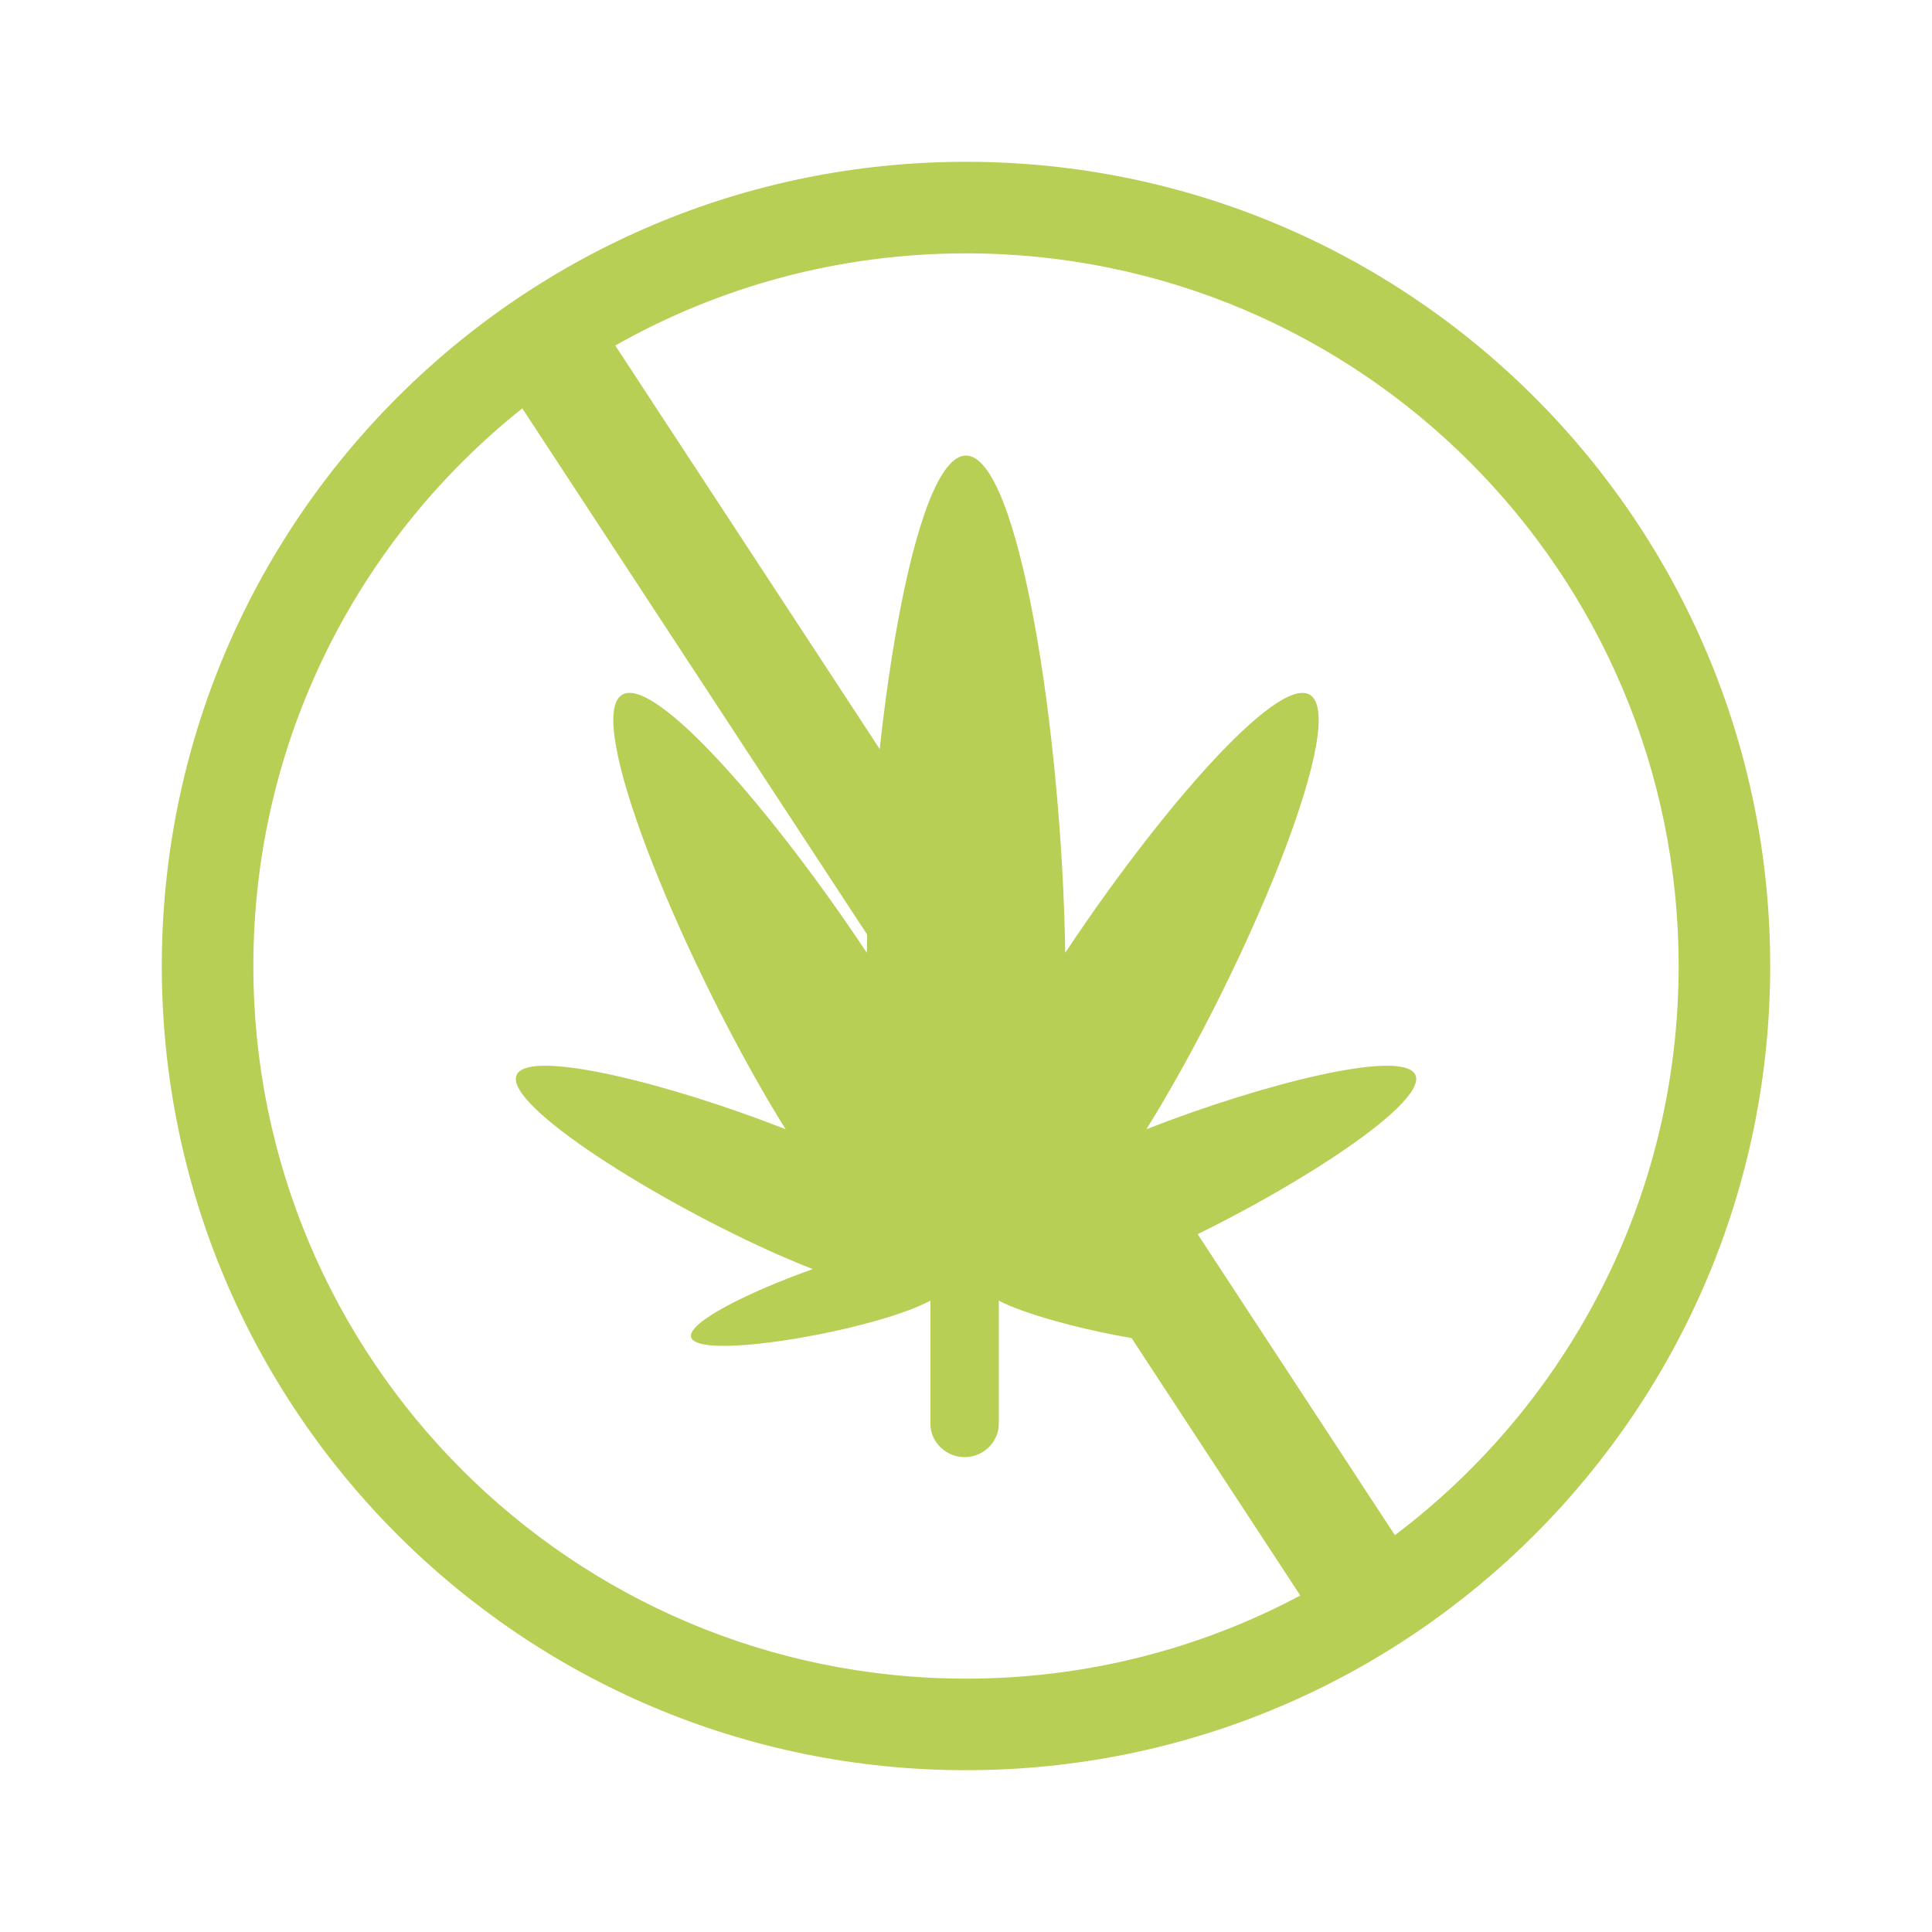 <?xml version="1.0" encoding="utf-8"?>
<!-- Generator: Adobe Illustrator 23.0.1, SVG Export Plug-In . SVG Version: 6.00 Build 0)  -->
<svg version="1.1" id="Layer_1" xmlns="http://www.w3.org/2000/svg" xmlns:xlink="http://www.w3.org/1999/xlink" x="0px" y="0px"
	 viewBox="0 0 800 800" style="enable-background:new 0 0 800 800;" xml:space="preserve">
<style type="text/css">
	.st0{fill:#B6CF54;}
</style>
<path class="st0" d="M400,67C216.09,67,67,216.09,67,400s149.09,333,333,333s333-149.09,333-333S583.91,67,400,67z M400,695.09
	c-162.97,0-295.09-132.12-295.09-295.09c0-93.51,43.5-176.86,111.36-230.91l322.16,491.58C497.15,682.64,450.02,695.09,400,695.09z
	 M577.6,635.68L254.77,143.07c42.88-24.29,92.44-38.16,145.23-38.16c162.97,0,295.09,132.12,295.09,295.09
	C695.09,496.29,648.96,581.82,577.6,635.68z"/>
<path class="st0" d="M213.92,445.14c4.9-11.06,62.74,3.37,111.41,22.45c-2.03-3.19-4.03-6.49-6.09-9.97
	c-38.73-65.42-77.57-160.47-61.61-169.94c13.67-8.09,63.03,49.14,101.29,106.84c1.49-91.61,19.26-205.88,41.09-205.88
	c21.8,0,39.64,114.27,41.09,205.88c38.26-57.7,87.62-114.92,101.25-106.84c15.96,9.47-22.85,104.48-61.61,169.94
	c-2.07,3.48-4.06,6.82-6.06,9.97c48.67-19.04,106.55-33.51,111.41-22.45c5.44,12.44-58.21,52.4-109.3,74.82
	c-4.75,2.07-9.21,3.88-13.45,5.55c26.36,9.32,52,22.12,50.26,28.21c-2.18,7.58-45.59,2.07-76.7-6.75
	c-10.08-2.83-18.17-5.66-23.32-8.41v50.99c0,7.65-6.49,13.82-14.14,13.82c-7.65,0-14.18-6.17-14.18-13.82v-50.99
	c-5.19,2.76-12.69,5.58-22.74,8.41c-31.08,8.78-74.2,14.32-76.34,6.75c-1.7-6.09,24.08-18.89,50.37-28.21
	c-4.21-1.63-8.63-3.52-13.38-5.55C272.16,497.58,208.48,457.58,213.92,445.14z"/>
</svg>
